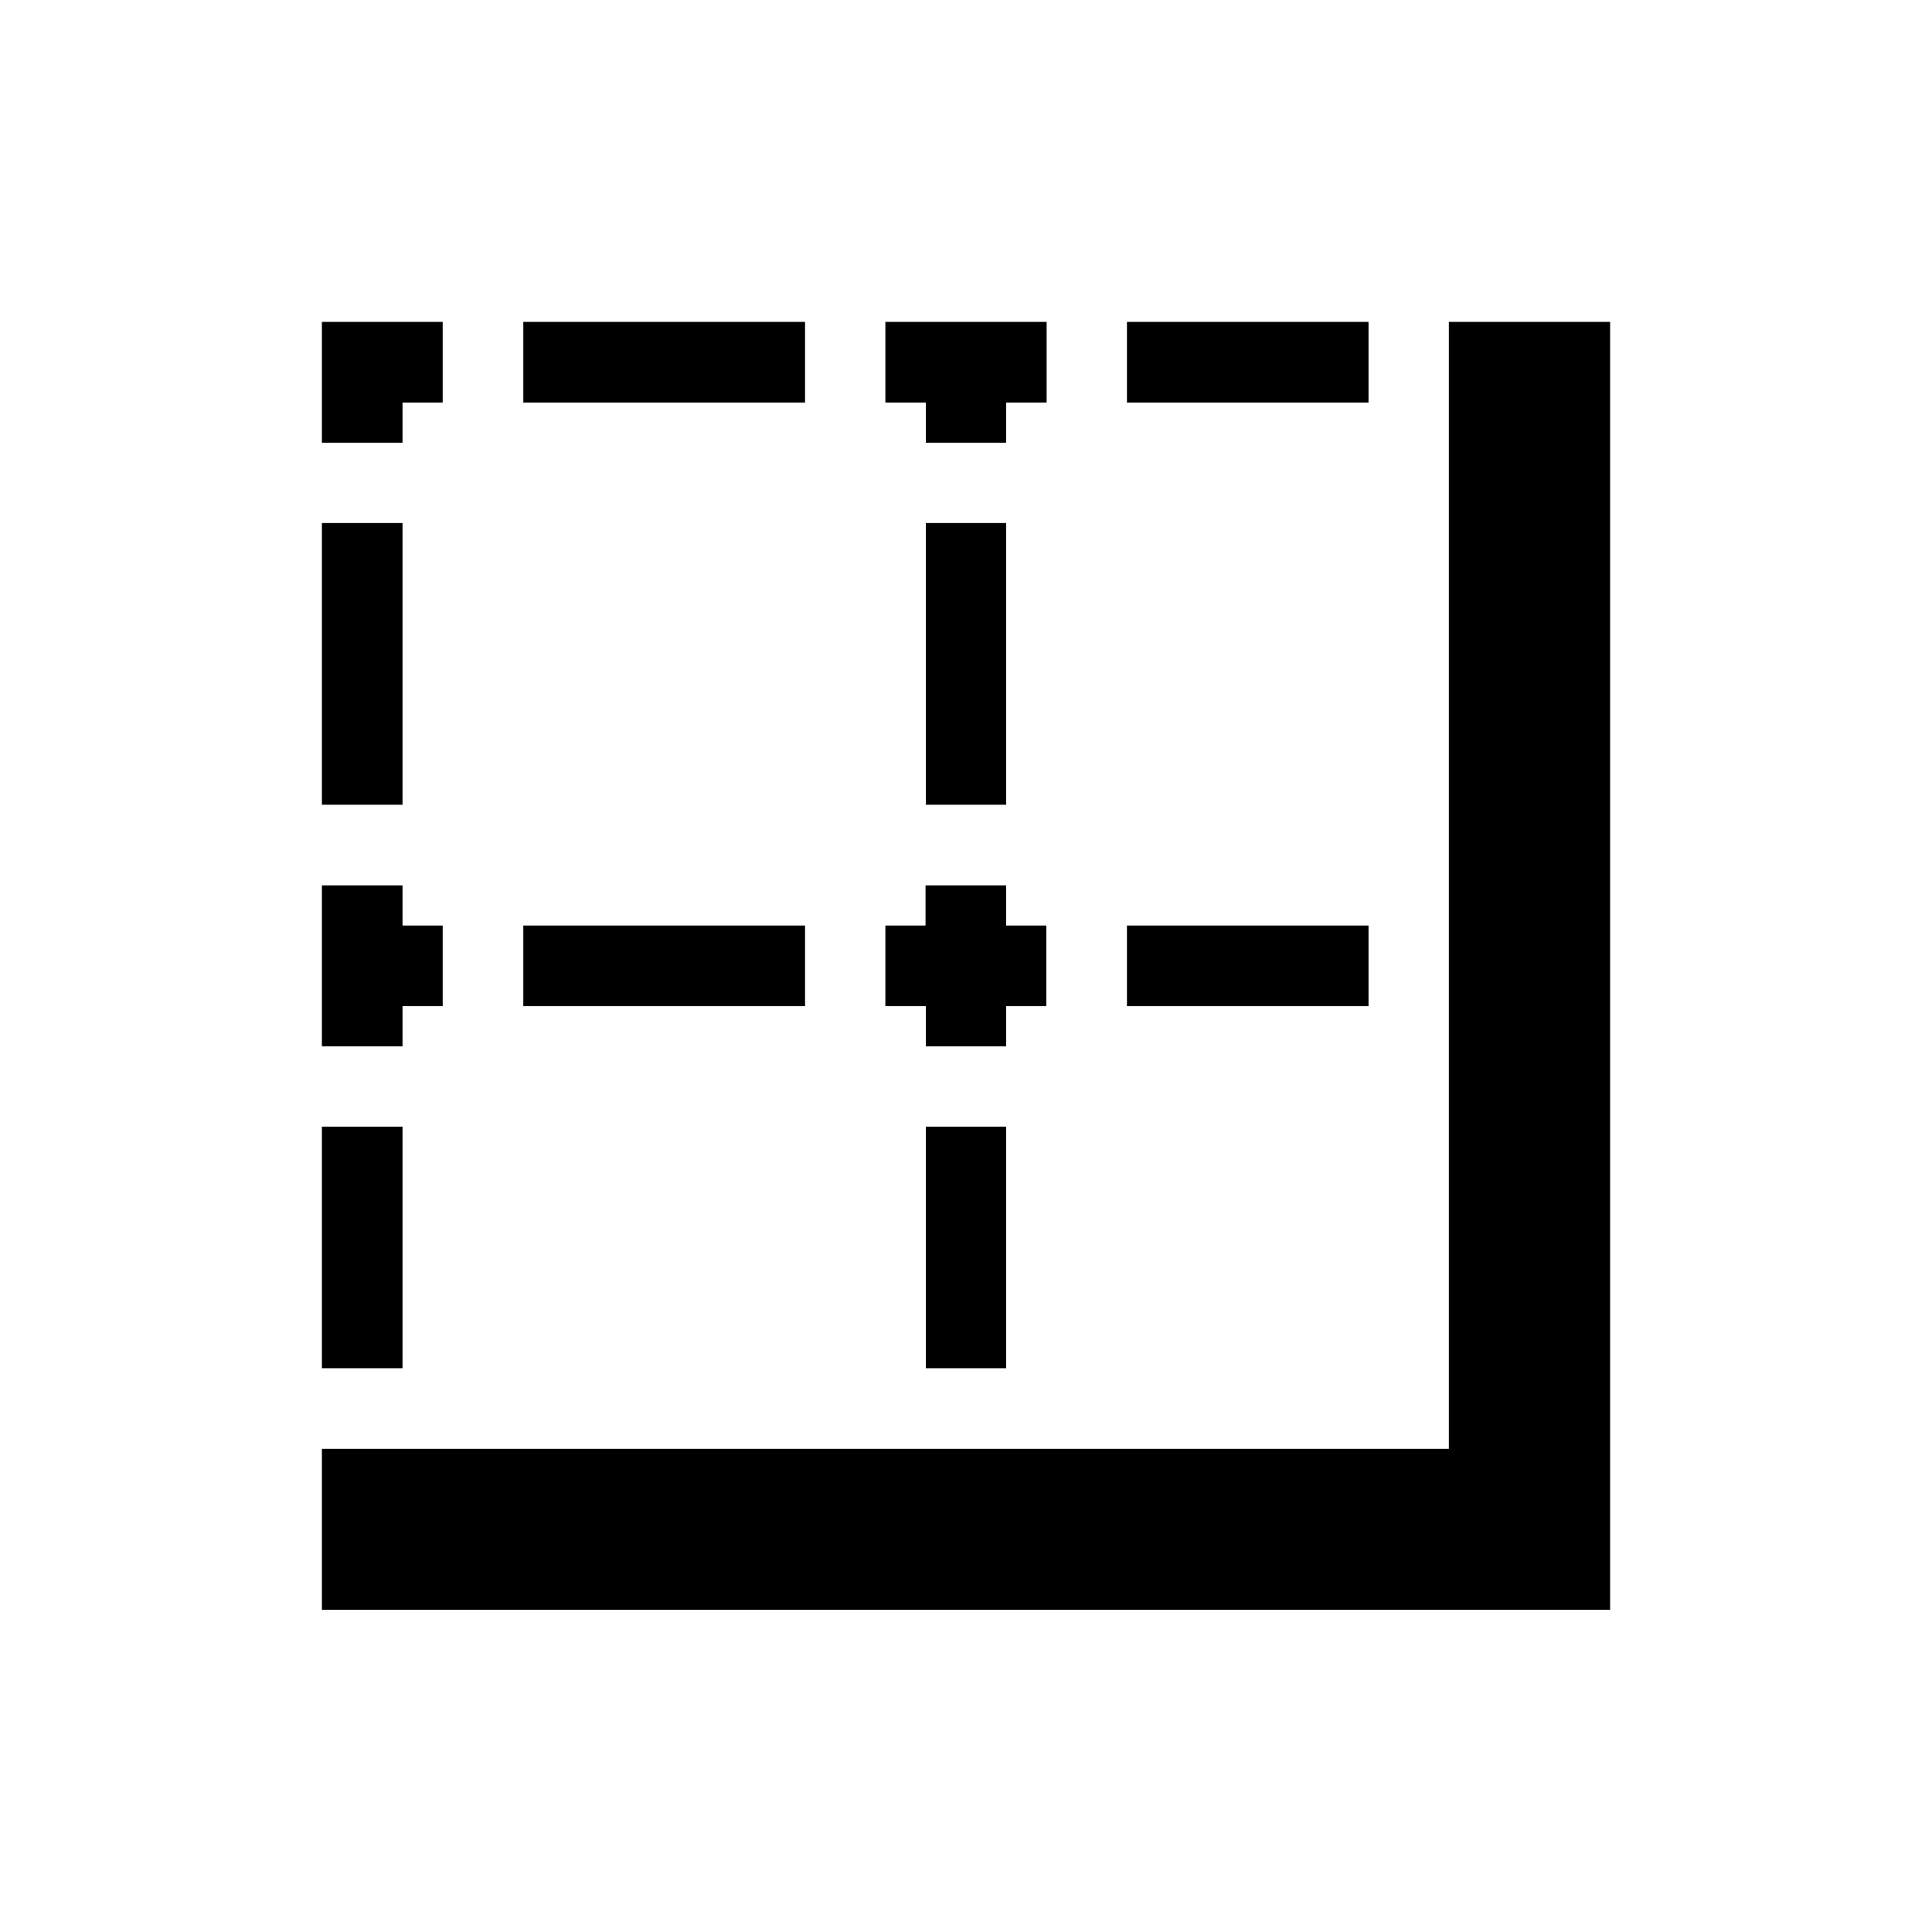 <?xml version="1.0" encoding="UTF-8" standalone="no"?>
<svg
   xmlns:dc="http://purl.org/dc/elements/1.1/"
   xmlns:cc="http://creativecommons.org/ns#"
   xmlns:rdf="http://www.w3.org/1999/02/22-rdf-syntax-ns#"
   xmlns:svg="http://www.w3.org/2000/svg"
   xmlns="http://www.w3.org/2000/svg"
   xmlns:xlink="http://www.w3.org/1999/xlink"
   xmlns:sodipodi="http://sodipodi.sourceforge.net/DTD/sodipodi-0.dtd"
   xmlns:inkscape="http://www.inkscape.org/namespaces/inkscape"
   width="24"
   height="24"
   viewBox="0 0 6.35 6.35"
   version="1.1"
   id="svg842"
   inkscape:version="1.0.2 (1.0.2+r75+1)"
   sodipodi:docname="table__border-br.svg">
  <defs
     id="defs836">
    <linearGradient
       inkscape:collect="always"
       id="linearGradient931">
      <stop
         style="stop-color:#892b6d;stop-opacity:1;"
         offset="0"
         id="stop927" />
      <stop
         style="stop-color:#28618c;stop-opacity:1"
         offset="1"
         id="stop929" />
    </linearGradient>
    <linearGradient
       inkscape:collect="always"
       xlink:href="#linearGradient931"
       id="linearGradient933"
       x1="2.117"
       y1="2.117"
       x2="14.817"
       y2="14.817"
       gradientUnits="userSpaceOnUse" />
  </defs>
  <sodipodi:namedview
     id="base"
     pagecolor="#ffffff"
     bordercolor="#666666"
     borderopacity="1.0"
     inkscape:pageopacity="0.0"
     inkscape:pageshadow="2"
     inkscape:zoom="32"
     inkscape:cx="11.169293"
     inkscape:cy="10.944301"
     inkscape:document-units="px"
     inkscape:current-layer="layer1"
     showgrid="true"
     units="px"
     showguides="true"
     inkscape:guide-bbox="true"
     inkscape:window-width="1920"
     inkscape:window-height="1017"
     inkscape:window-x="0"
     inkscape:window-y="0"
     inkscape:window-maximized="1"
     inkscape:snap-bbox="true"
     inkscape:bbox-nodes="true"
     inkscape:document-rotation="0">
    <inkscape:grid
       type="xygrid"
       id="grid1387"
       empspacing="4" />
    <sodipodi:guide
       position="0.529,4.233"
       orientation="1,0"
       id="guide1389"
       inkscape:locked="false" />
    <sodipodi:guide
       position="3.969,5.821"
       orientation="0,1"
       id="guide1391"
       inkscape:locked="false" />
    <sodipodi:guide
       position="1.587,0.529"
       orientation="0,1"
       id="guide1395"
       inkscape:locked="false" />
  </sodipodi:namedview>
  <g
     inkscape:label="Guide"
     inkscape:groupmode="layer"
     id="layer1"
     transform="translate(0,-290.65)">
    <path
       id="path871"
       style="fill:#000000;stroke-width:0.572;stroke-linecap:square;paint-order:stroke fill markers"
       d="m 5.292,291.708 v 4.233 H 1.058 v -0.529 h 3.704 v -3.704 z m -0.794,0 v 0.265 h -0.794 v -0.265 z m -1.058,0 v 0.265 H 3.307 v 0.132 H 3.043 V 291.973 H 2.91 v -0.265 z m -0.794,0 v 0.265 H 1.72 v -0.265 z m -1.191,0 v 0.265 H 1.323 v 0.132 H 1.058 v -0.397 z m 1.852,0.661 v 0.926 H 3.043 v -0.926 z m -1.984,0 v 0.926 H 1.058 v -0.926 z m 1.984,1.191 v 0.132 h 0.132 v 0.265 H 3.307 v 0.132 H 3.043 v -0.132 H 2.91 v -0.265 h 0.132 v -0.132 z m -1.984,0 v 0.132 h 0.132 v 0.265 H 1.323 v 0.132 H 1.058 v -0.529 z m 3.175,0.132 v 0.265 h -0.794 v -0.265 z m -1.852,0 v 0.265 H 1.72 v -0.265 z m 0.661,0.661 v 0.794 H 3.043 v -0.794 z m -1.984,0 v 0.794 H 1.058 v -0.794 z" />
  </g>
  <g
     inkscape:groupmode="layer"
     id="layer2"
     inkscape:label="Icon"
     style="display:none"
     transform="translate(0,-10.583)">
    <circle
       style="opacity:1;fill:url(#linearGradient933);fill-opacity:1;stroke:none;stroke-width:0.529;stroke-linecap:round;stroke-linejoin:bevel;stroke-miterlimit:4;stroke-dasharray:none;stroke-opacity:1;paint-order:fill markers stroke"
       id="path925"
       cx="8.467"
       cy="8.467"
       r="7.408" />
  </g>
</svg>

